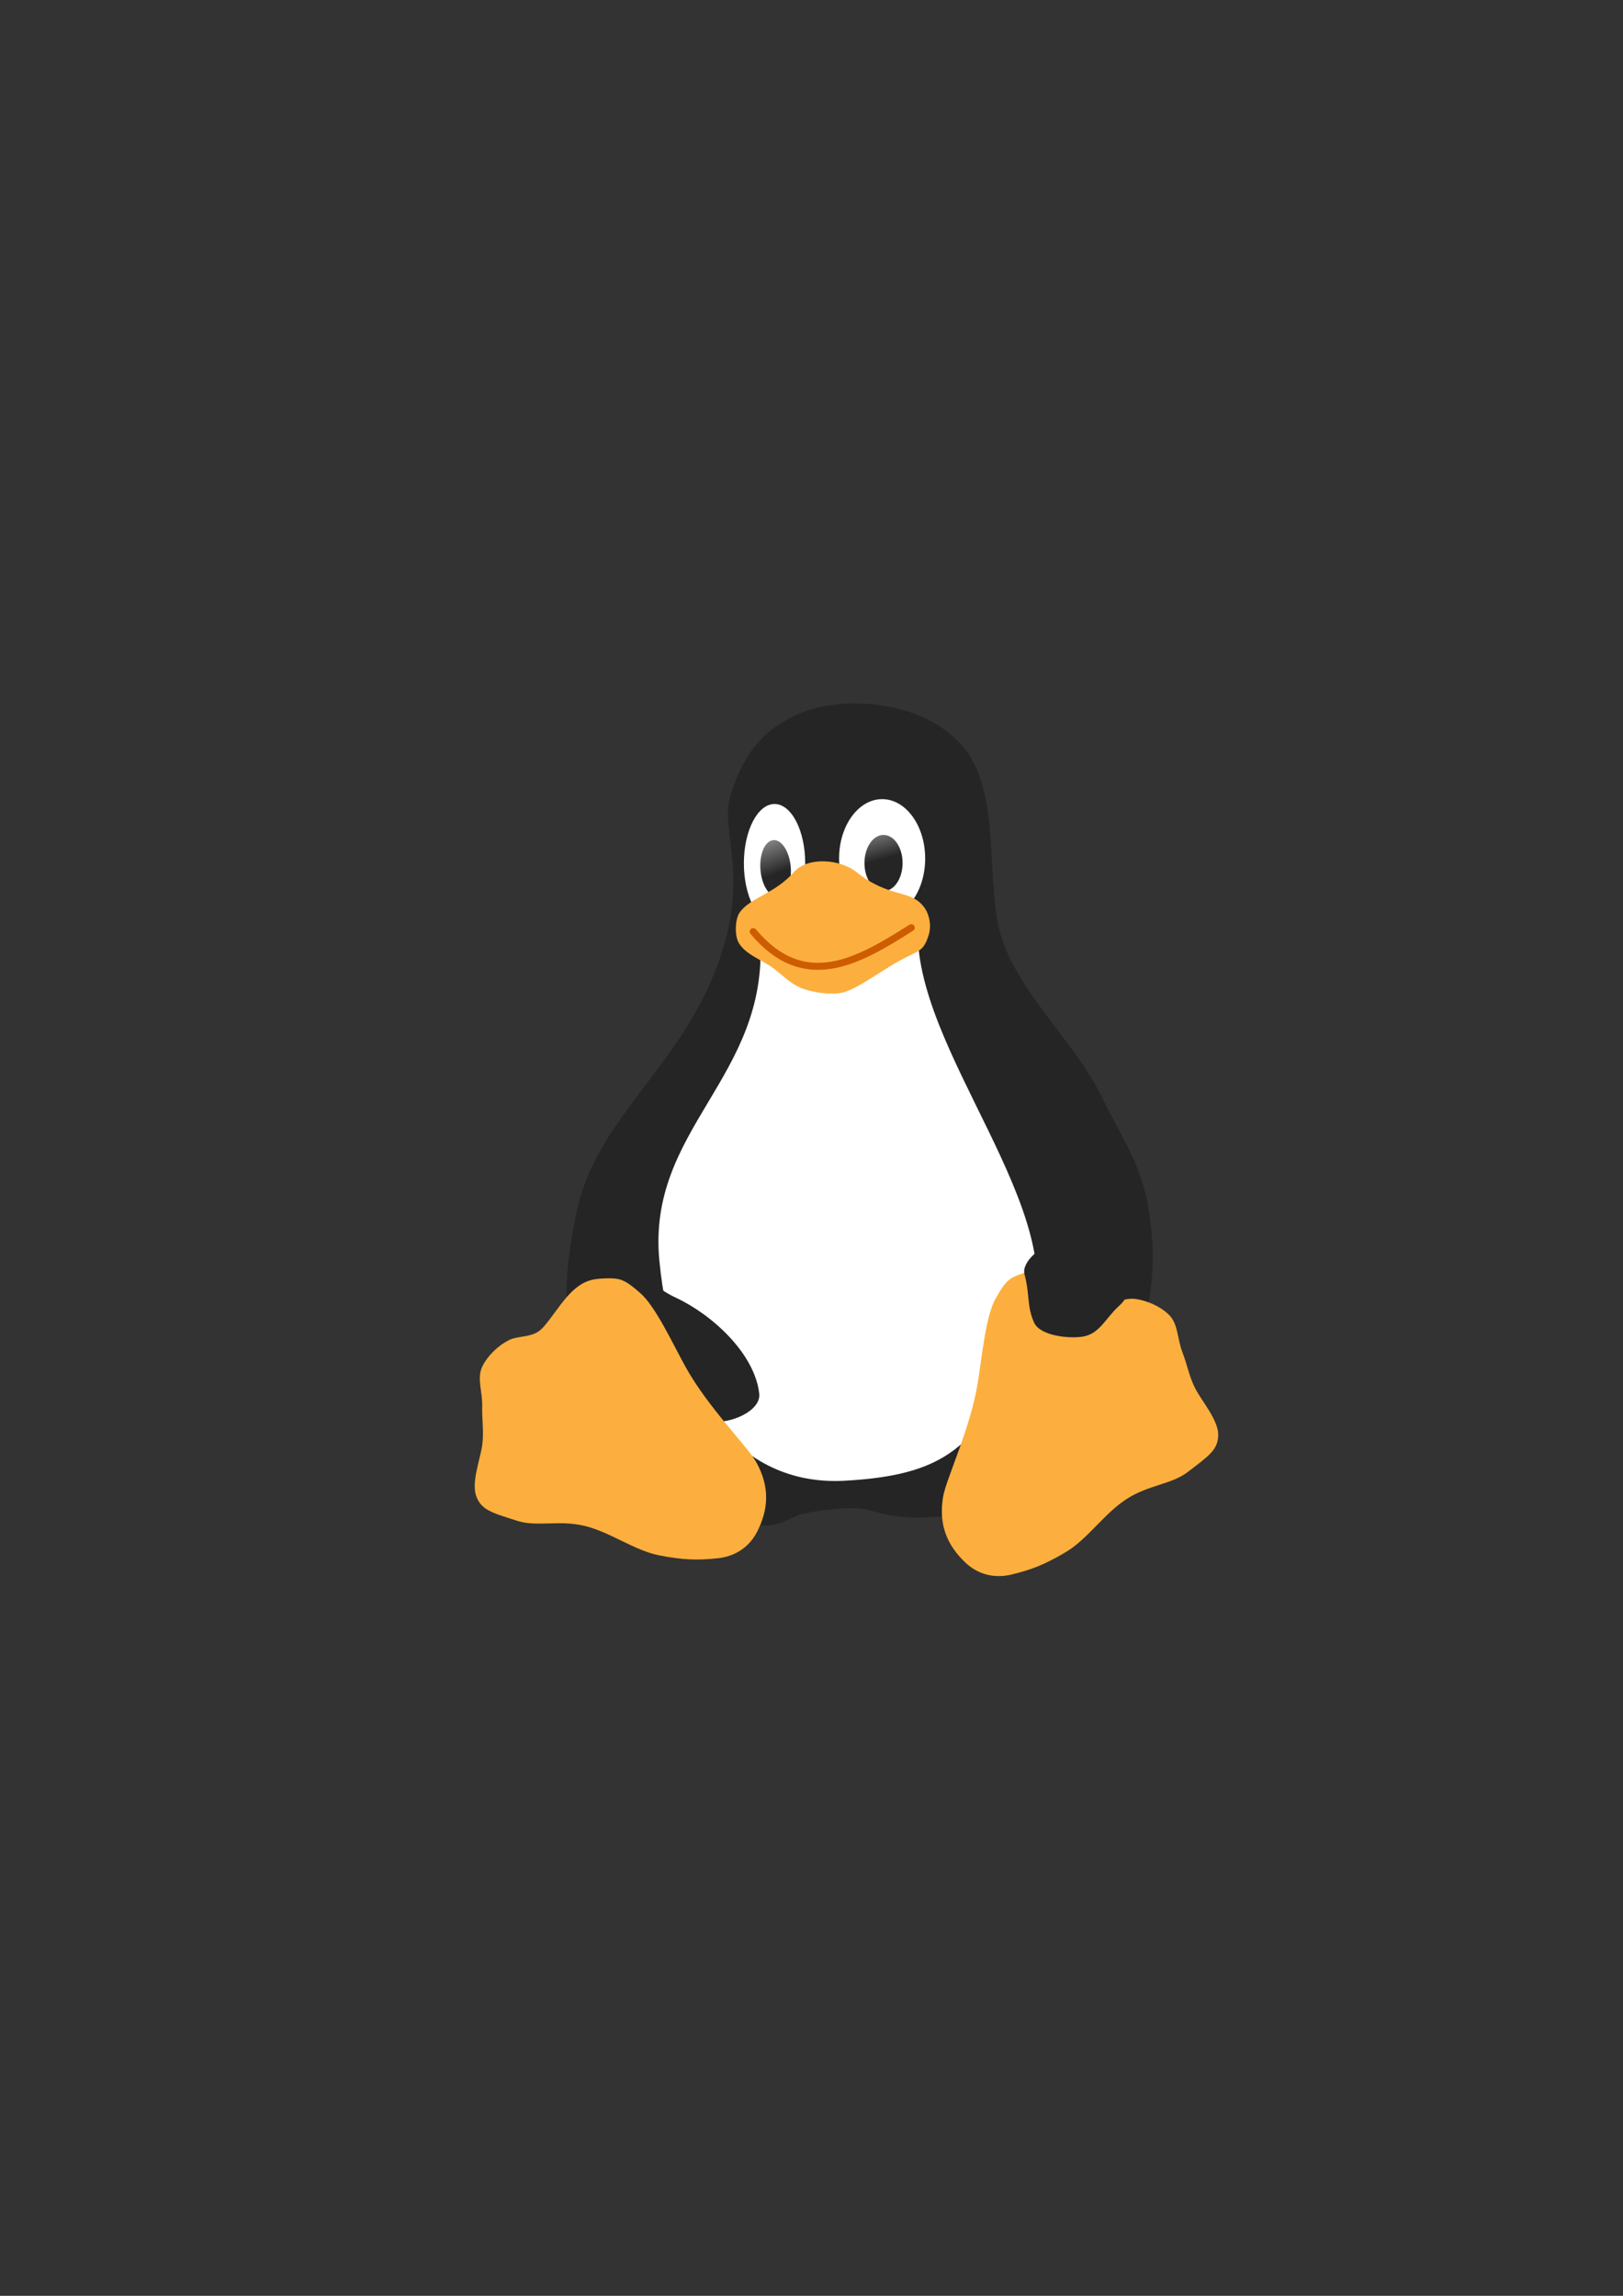 <?xml version="1.0" encoding="UTF-8" standalone="no"?>
<!-- Created with Inkscape (http://www.inkscape.org/) -->

<svg
   xmlns:dc="http://purl.org/dc/elements/1.1/"
   xmlns:cc="http://creativecommons.org/ns#"
   xmlns:rdf="http://www.w3.org/1999/02/22-rdf-syntax-ns#"
   xmlns:svg="http://www.w3.org/2000/svg"
   xmlns="http://www.w3.org/2000/svg"
   xmlns:xlink="http://www.w3.org/1999/xlink"
   xmlns:sodipodi="http://sodipodi.sourceforge.net/DTD/sodipodi-0.dtd"
   xmlns:inkscape="http://www.inkscape.org/namespaces/inkscape"
   width="210mm"
   height="297mm"
   viewBox="0 0 744.094 1052.362"
   id="svg2"
   version="1.1"
   inkscape:version="0.91 r13725"
   inkscape:export-xdpi="4"
   inkscape:export-ydpi="4"
   sodipodi:docname="linux.svg">
  <rect x="0" y="0" width="744.094" height="1052.362" fill="#333333" stroke="none"/>
  <title
     id="title4188">linux</title>
  <defs
     id="defs4">
    <linearGradient
       id="linearGradient2224">
      <stop
         id="stop2226"
         offset="0"
         style="stop-color:#7c7c7c;stop-opacity:1;" />
      <stop
         id="stop2228"
         offset="1"
         style="stop-color:#b8b8b8;stop-opacity:1;" />
    </linearGradient>
    <linearGradient
       id="linearGradient15218">
      <stop
         id="stop15220"
         offset="0"
         style="stop-color:#eeeeef;stop-opacity:1;" />
      <stop
         id="stop2736"
         offset="0.599"
         style="stop-color:#d3d7cf;stop-opacity:1;" />
      <stop
         id="stop2738"
         offset="0.828"
         style="stop-color:#ffffff;stop-opacity:1;" />
      <stop
         id="stop15222"
         offset="1"
         style="stop-color:#d3d7cf;stop-opacity:1;" />
    </linearGradient>
    <pattern
       y="0"
       x="0"
       height="6"
       width="6"
       patternUnits="userSpaceOnUse"
       id="EMFhbasepattern" />
    <pattern
       y="0"
       x="0"
       height="6"
       width="6"
       patternUnits="userSpaceOnUse"
       id="EMFhbasepattern-5" />
    <linearGradient
       inkscape:collect="always"
       xlink:href="#linearGradient3827"
       id="linearGradient4012"
       gradientUnits="userSpaceOnUse"
       x1="273.571"
       y1="570.576"
       x2="273.571"
       y2="654.862"
       gradientTransform="matrix(1.032,0,0,1.032,57.66,-47.632)" />
    <linearGradient
       inkscape:collect="always"
       id="linearGradient3827">
      <stop
         style="stop-color:#ffffff;stop-opacity:1;"
         offset="0"
         id="stop3829" />
      <stop
         style="stop-color:#ffffff;stop-opacity:0;"
         offset="1"
         id="stop3831" />
    </linearGradient>
    <linearGradient
       id="linearGradient3881">
      <stop
         style="stop-color:#d3d7cf;stop-opacity:1;"
         offset="0"
         id="stop3883" />
      <stop
         style="stop-color:#252525;stop-opacity:1;"
         offset="1"
         id="stop3885" />
    </linearGradient>
    <linearGradient
       id="linearGradient3889">
      <stop
         style="stop-color:#888a85;stop-opacity:1;"
         offset="0"
         id="stop3891" />
      <stop
         style="stop-color:#252525;stop-opacity:0;"
         offset="1"
         id="stop3893" />
    </linearGradient>
    <linearGradient
       id="linearGradient3857">
      <stop
         style="stop-color:#fce94f;stop-opacity:1;"
         offset="0"
         id="stop3859" />
      <stop
         style="stop-color:#fcaf3e;stop-opacity:1;"
         offset="1"
         id="stop3861" />
    </linearGradient>
    <linearGradient
       inkscape:collect="always"
       xlink:href="#linearGradient3956"
       id="linearGradient4022"
       gradientUnits="userSpaceOnUse"
       x1="17.858"
       y1="368.299"
       x2="21.972"
       y2="386.307"
       gradientTransform="matrix(0.834,0,0,1.044,334.671,69.064)" />
    <linearGradient
       id="linearGradient3956">
      <stop
         style="stop-color:#ffffff;stop-opacity:1;"
         offset="0"
         id="stop3958" />
      <stop
         style="stop-color:#252525;stop-opacity:1;"
         offset="1"
         id="stop3960" />
    </linearGradient>
    <linearGradient
       inkscape:collect="always"
       xlink:href="#linearGradient3956"
       id="linearGradient4024"
       gradientUnits="userSpaceOnUse"
       x1="20.232"
       y1="368.783"
       x2="23.832"
       y2="388.601"
       gradientTransform="matrix(0.665,0,0,1.055,271.39,89.826)" />
    <linearGradient
       id="linearGradient3923">
      <stop
         style="stop-color:#babdb6;stop-opacity:1;"
         offset="0"
         id="stop3925" />
      <stop
         style="stop-color:#252525;stop-opacity:1;"
         offset="1"
         id="stop3927" />
    </linearGradient>
  </defs>
  <sodipodi:namedview
     id="base"
     pagecolor="#ffffff"
     bordercolor="#666666"
     borderopacity="1.0"
     inkscape:pageopacity="0.0"
     inkscape:pageshadow="2"
     inkscape:zoom="0.70710678"
     inkscape:cx="-69.800146"
     inkscape:cy="441.36388"
     inkscape:document-units="px"
     inkscape:current-layer="layer1"
     showgrid="false"
     showguides="true"
     inkscape:guide-bbox="true"
     inkscape:window-width="1366"
     inkscape:window-height="721"
     inkscape:window-x="-4"
     inkscape:window-y="-4"
     inkscape:window-maximized="1">
    <sodipodi:guide
       position="560,730"
       orientation="0,1"
       id="guide3338" />
    <sodipodi:guide
       position="560,330"
       orientation="0,1"
       id="guide3340" />
    <sodipodi:guide
       position="190,475"
       orientation="1,0"
       id="guide3344" />
    <sodipodi:guide
       position="590,451"
       orientation="1,0"
       id="guide3346" />
    <inkscape:grid
       type="xygrid"
       id="grid3440" />
    <sodipodi:guide
       position="-111.016,704.985"
       orientation="0,1"
       id="guide4151" />
    <sodipodi:guide
       position="54.25,355"
       orientation="0,1"
       id="guide4153" />
    <sodipodi:guide
       position="215,442"
       orientation="1,0"
       id="guide4155" />
    <sodipodi:guide
       position="564.978,467.398"
       orientation="1,0"
       id="guide4157" />
  </sodipodi:namedview>
  <g
     inkscape:label="Ebene 1"
     inkscape:groupmode="layer"
     id="layer1">
    <rect
       style="opacity:1;fill:none;fill-opacity:1;stroke:none;stroke-width:23;stroke-linecap:butt;stroke-linejoin:round;stroke-miterlimit:4;stroke-dasharray:none;stroke-opacity:1"
       id="rect4160"
       width="400"
       height="400"
       x="190"
       y="322.362" />
    <g
       id="g4330"
       transform="matrix(1.727,0,0,1.727,-202.217,-422.712)">
      <path
         sodipodi:nodetypes="zzzzzzzzzzzzzz"
         inkscape:connector-curvature="0"
         id="path3774"
         d="m 311.149,455.407 c 3.432,-10.566 8.45,-17.336 19.071,-21.603 10.622,-4.267 32.06,-3.425 42.589,9.227 10.53,12.651 5.483,36.706 10.366,51.228 4.883,14.522 19.527,27.533 26.341,41.517 6.813,13.984 12.075,19.444 13.426,37.838 1.351,18.394 -5.775,41.033 -16.264,53.648 -10.489,12.616 -27.51,18.673 -39.074,19.906 -11.565,1.233 -16.708,-0.8 -20.114,-1.683 -3.406,-0.883 -10.871,-0.249 -16.949,0.998 -6.078,1.247 -11,11.042 -38.441,-11.224 -27.441,-22.266 -26.985,-45.051 -21.872,-69.078 5.113,-24.027 26.375,-37.474 36.594,-63.322 10.219,-25.848 0.894,-36.887 4.326,-47.453 z"
         style="fill:#252525;fill-opacity:1;stroke:none;stroke-width:3.096;stroke-linecap:butt;stroke-linejoin:miter;stroke-miterlimit:4;stroke-dasharray:none;stroke-opacity:1" />
      <path
         sodipodi:nodetypes="cczzzc"
         inkscape:connector-curvature="0"
         id="path3776"
         d="m 318.916,494.037 41.874,-3.739 c -1.814,33.064 41.737,76.65 29.52,107.027 -12.218,30.376 -20.419,38.88 -48.978,40.459 -28.559,1.58 -45.846,-23.342 -49.2,-58.416 -3.354,-35.073 28.862,-48.445 26.785,-85.332 z"
         style="fill:#ffffff;fill-opacity:1;stroke:none;stroke-width:2.787;stroke-linecap:butt;stroke-linejoin:miter;stroke-miterlimit:4;stroke-dasharray:none;stroke-opacity:1" />
      <ellipse
         id="path3817"
         style="fill:url(#linearGradient4012);fill-opacity:1;stroke:none"
         cx="338.922"
         cy="592.162"
         rx="40.18"
         ry="35.757" />
      <path
         sodipodi:nodetypes="ssssssss"
         inkscape:connector-curvature="0"
         id="path3813"
         d="m 302.059,516.962 c 0.525,-0.586 3.414,-0.635 2.949,0 -30.918,42.179 -25.127,64.462 -8.478,72.251 9.683,4.53 20.896,14.815 22.118,25.435 0.537,4.672 -7.896,8.155 -12.533,7.373 -11.558,-1.949 -19.727,-7.681 -26.91,-20.274 -6.636,-11.635 -8.73,-28.116 -4.792,-40.918 5.011,-16.289 7.666,-21.532 27.647,-43.867 z"
         style="fill:#252525;fill-opacity:1;stroke:none;stroke-width:2.064;stroke-linecap:butt;stroke-linejoin:miter;stroke-miterlimit:4;stroke-dasharray:none;stroke-opacity:1" />
      <path
         sodipodi:nodetypes="sssssssssssssssss"
         inkscape:connector-curvature="0"
         id="path3797"
         d="m 287.069,587.979 c 4.094,3.577 8.608,13.431 11.99,19.549 5.971,10.802 16.42,21.081 18.767,25.284 3.733,6.683 3.259,12.619 0.261,18.507 -1.981,3.891 -5.606,6.521 -10.426,7.038 -5.22,0.559 -9.088,0.511 -15.639,-0.782 -6.551,-1.293 -13.003,-6.21 -19.81,-7.82 -6.807,-1.609 -12.58,0.34 -17.725,-1.303 -6.867,-2.193 -9.562,-2.865 -10.948,-6.516 -1.386,-3.652 1.057,-9.939 1.564,-13.554 0.507,-3.615 -0.1,-6.773 0,-10.426 0.1,-3.653 -1.46,-7.377 0,-10.426 1.46,-3.049 4.396,-5.693 7.038,-7.038 2.642,-1.345 6.351,-0.531 8.862,-3.128 2.468,-2.553 5.304,-7.48 8.341,-10.166 3.037,-2.686 5.267,-3.059 8.862,-3.128 3.596,-0.069 4.768,0.333 8.862,3.91 z"
         style="fill:#fcaf3e;fill-opacity:1;stroke:none;stroke-width:3.096;stroke-linecap:butt;stroke-linejoin:miter;stroke-miterlimit:4;stroke-dasharray:none;stroke-opacity:1" />
      <path
         style="fill:#fcaf3e;fill-opacity:1;stroke:none;stroke-width:3.096;stroke-linecap:butt;stroke-linejoin:miter;stroke-miterlimit:4;stroke-dasharray:none;stroke-opacity:1"
         d="m 381.365,589.479 c -2.655,4.744 -3.596,15.542 -4.726,22.441 -1.996,12.18 -8.383,25.372 -9.183,30.119 -1.271,7.548 1.17,12.98 5.972,17.519 3.173,2.999 7.471,4.259 12.185,3.126 5.104,-1.227 8.732,-2.571 14.468,-5.99 5.736,-3.419 10.161,-10.217 16.032,-14.02 5.871,-3.803 11.963,-3.906 16.257,-7.182 5.732,-4.373 8.044,-5.91 8.122,-9.816 0.079,-3.905 -4.335,-9.006 -6.026,-12.241 -1.692,-3.235 -2.181,-6.413 -3.503,-9.82 -1.321,-3.408 -1.104,-7.439 -3.503,-9.82 -2.399,-2.382 -6.053,-3.885 -8.993,-4.264 -2.94,-0.379 -6.161,1.633 -9.398,0.031 -3.183,-1.575 -7.509,-5.263 -11.271,-6.773 -3.763,-1.51 -5.988,-1.112 -9.398,0.031 -3.41,1.143 -4.379,1.915 -7.034,6.66 z"
         id="path3799"
         inkscape:connector-curvature="0"
         sodipodi:nodetypes="sssssssssssssssss" />
      <ellipse
         style="fill:#ffffff;fill-opacity:1;stroke:none;stroke-width:1.755;stroke-linecap:round;stroke-linejoin:round;stroke-miterlimit:4;stroke-dasharray:none;stroke-dashoffset:22.802;stroke-opacity:1"
         id="path3805"
         cx="322.711"
         cy="473.925"
         rx="8.14"
         ry="15.759" />
      <ellipse
         id="path3803"
         style="fill:#ffffff;fill-opacity:1;stroke:none;stroke-width:1.755;stroke-linecap:round;stroke-linejoin:round;stroke-miterlimit:4;stroke-dasharray:none;stroke-dashoffset:22.802;stroke-opacity:1"
         cx="351.271"
         cy="472.634"
         rx="11.427"
         ry="15.759" />
      <ellipse
         id="path3807"
         style="fill:url(#linearGradient4022);fill-opacity:1;stroke:none;stroke-width:1.586;stroke-linecap:round;stroke-linejoin:round;stroke-miterlimit:4;stroke-dasharray:none;stroke-dashoffset:22.802;stroke-opacity:1"
         cx="351.64"
         cy="473.832"
         rx="5.061"
         ry="7.457" />
      <ellipse
         style="fill:url(#linearGradient4024);fill-opacity:1;stroke:none;stroke-width:1.424;stroke-linecap:round;stroke-linejoin:round;stroke-miterlimit:4;stroke-dasharray:none;stroke-dashoffset:22.802;stroke-opacity:1"
         id="path3809"
         transform="matrix(0.997,-0.078,0.078,0.997,0,0)"
         cx="284.923"
         cy="498.991"
         rx="4.036"
         ry="7.538" />
      <path
         sodipodi:nodetypes="sssssssssss"
         inkscape:connector-curvature="0"
         id="path3801"
         d="m 313.487,486.919 c 2.881,-4.005 9.238,-4.867 14.376,-10.69 3.658,-4.146 12.262,-3.443 16.588,0 8.86,7.051 14.211,4.491 17.878,9.216 1.567,2.019 2.065,5.122 1.29,7.557 -1.186,3.726 -2.196,4.007 -5.714,5.714 -6.009,2.916 -12.33,8.127 -16.773,9.4 -2.707,0.776 -7.028,0.287 -10.322,-0.737 -3.471,-1.08 -5.406,-3.322 -8.294,-5.529 -2.934,-2.243 -7.683,-3.734 -9.4,-7.004 -1.014,-1.932 -0.905,-6.154 0.369,-7.925 z"
         style="fill:#fcaf3e;fill-opacity:1;stroke:none;stroke-width:2.064;stroke-linecap:butt;stroke-linejoin:miter;stroke-miterlimit:4;stroke-dasharray:none;stroke-opacity:1" />
      <path
         sodipodi:nodetypes="sssssss"
         inkscape:connector-curvature="0"
         id="path3811"
         d="m 413.385,581.84 c 3.565,2.214 4.768,5.994 0.737,9.584 -3.385,3.015 -5.106,7.405 -9.584,8.11 -3.769,0.593 -11.308,-0.22 -12.902,-3.686 -2.001,-4.354 -1.081,-7.235 -2.58,-12.902 -0.855,-3.231 4.902,-8.313 8.11,-7.373 6.127,1.797 12.436,3.917 16.22,6.267 z"
         style="fill:#252525;fill-opacity:1;stroke:none;stroke-width:2.064;stroke-linecap:butt;stroke-linejoin:miter;stroke-miterlimit:4;stroke-dasharray:none;stroke-opacity:1" />
      <path
         sodipodi:nodetypes="cc"
         inkscape:connector-curvature="0"
         id="path3931"
         d="m 317.044,492.036 c 13.543,16.131 27.742,8.018 41.966,-1.043"
         style="fill:none;stroke:#ce5c00;stroke-width:1.858;stroke-linecap:round;stroke-linejoin:miter;stroke-miterlimit:4;stroke-dasharray:none;stroke-opacity:1" />
    </g>
  </g>
</svg>
